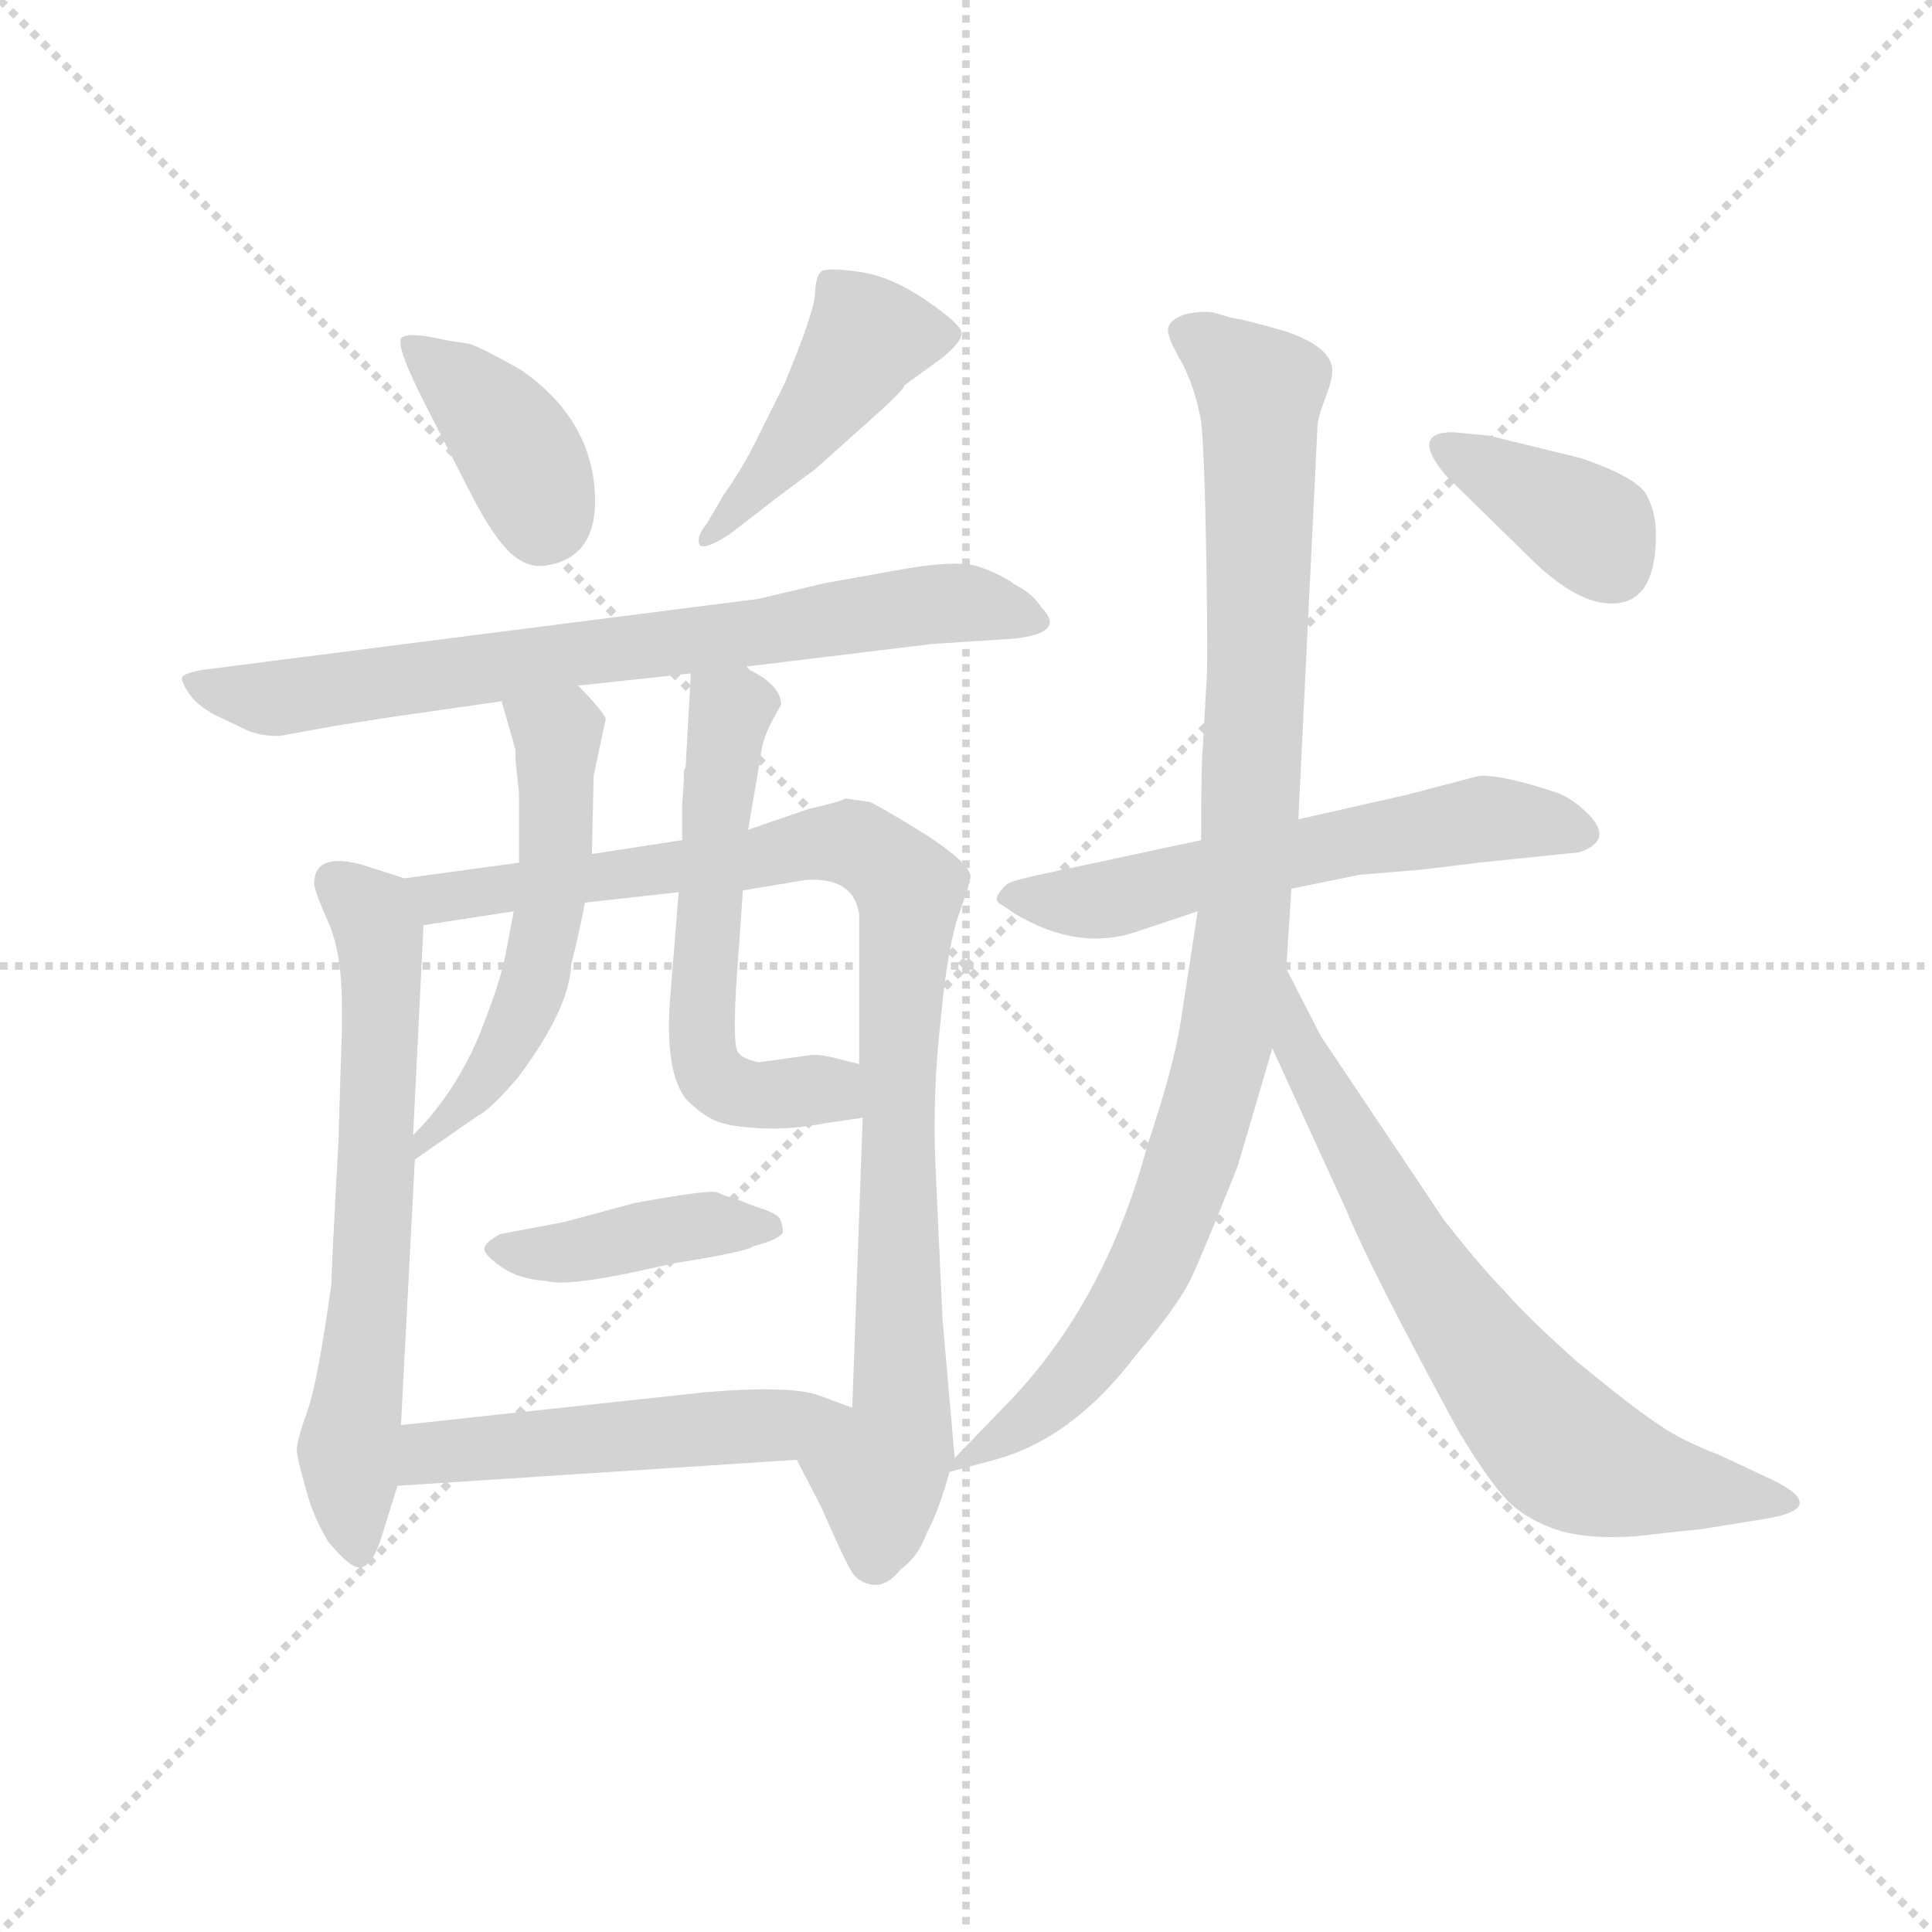 <svg version="1.1" viewBox="0 0 1024 1024" xmlns="http://www.w3.org/2000/svg">
  <g stroke="lightgray" stroke-dasharray="1,1" stroke-width="1" transform="scale(4, 4)">
    <line x1="0" y1="0" x2="256" y2="256"></line>
    <line x1="256" y1="0" x2="0" y2="256"></line>
    <line x1="128" y1="0" x2="128" y2="256"></line>
    <line x1="0" y1="128" x2="256" y2="128"></line>
  </g>
  <g transform="scale(0.92, -0.92) translate(60, -830)">
    <style type="text/css">
      
        @keyframes keyframes0 {
          from {
            stroke: blue;
            stroke-dashoffset: 386;
            stroke-width: 128;
          }
          56% {
            animation-timing-function: step-end;
            stroke: blue;
            stroke-dashoffset: 0;
            stroke-width: 128;
          }
          to {
            stroke: black;
            stroke-width: 1024;
          }
        }
        #make-me-a-hanzi-animation-0 {
          animation: keyframes0 0.564s both;
          animation-delay: 0s;
          animation-timing-function: linear;
        }
      
        @keyframes keyframes1 {
          from {
            stroke: blue;
            stroke-dashoffset: 450;
            stroke-width: 128;
          }
          59% {
            animation-timing-function: step-end;
            stroke: blue;
            stroke-dashoffset: 0;
            stroke-width: 128;
          }
          to {
            stroke: black;
            stroke-width: 1024;
          }
        }
        #make-me-a-hanzi-animation-1 {
          animation: keyframes1 0.616s both;
          animation-delay: 0.564s;
          animation-timing-function: linear;
        }
      
        @keyframes keyframes2 {
          from {
            stroke: blue;
            stroke-dashoffset: 742;
            stroke-width: 128;
          }
          71% {
            animation-timing-function: step-end;
            stroke: blue;
            stroke-dashoffset: 0;
            stroke-width: 128;
          }
          to {
            stroke: black;
            stroke-width: 1024;
          }
        }
        #make-me-a-hanzi-animation-2 {
          animation: keyframes2 0.854s both;
          animation-delay: 1.18s;
          animation-timing-function: linear;
        }
      
        @keyframes keyframes3 {
          from {
            stroke: blue;
            stroke-dashoffset: 652;
            stroke-width: 128;
          }
          68% {
            animation-timing-function: step-end;
            stroke: blue;
            stroke-dashoffset: 0;
            stroke-width: 128;
          }
          to {
            stroke: black;
            stroke-width: 1024;
          }
        }
        #make-me-a-hanzi-animation-3 {
          animation: keyframes3 0.781s both;
          animation-delay: 2.034s;
          animation-timing-function: linear;
        }
      
        @keyframes keyframes4 {
          from {
            stroke: blue;
            stroke-dashoffset: 941;
            stroke-width: 128;
          }
          75% {
            animation-timing-function: step-end;
            stroke: blue;
            stroke-dashoffset: 0;
            stroke-width: 128;
          }
          to {
            stroke: black;
            stroke-width: 1024;
          }
        }
        #make-me-a-hanzi-animation-4 {
          animation: keyframes4 1.016s both;
          animation-delay: 2.815s;
          animation-timing-function: linear;
        }
      
        @keyframes keyframes5 {
          from {
            stroke: blue;
            stroke-dashoffset: 542;
            stroke-width: 128;
          }
          64% {
            animation-timing-function: step-end;
            stroke: blue;
            stroke-dashoffset: 0;
            stroke-width: 128;
          }
          to {
            stroke: black;
            stroke-width: 1024;
          }
        }
        #make-me-a-hanzi-animation-5 {
          animation: keyframes5 0.691s both;
          animation-delay: 3.831s;
          animation-timing-function: linear;
        }
      
        @keyframes keyframes6 {
          from {
            stroke: blue;
            stroke-dashoffset: 576;
            stroke-width: 128;
          }
          65% {
            animation-timing-function: step-end;
            stroke: blue;
            stroke-dashoffset: 0;
            stroke-width: 128;
          }
          to {
            stroke: black;
            stroke-width: 1024;
          }
        }
        #make-me-a-hanzi-animation-6 {
          animation: keyframes6 0.719s both;
          animation-delay: 4.522s;
          animation-timing-function: linear;
        }
      
        @keyframes keyframes7 {
          from {
            stroke: blue;
            stroke-dashoffset: 415;
            stroke-width: 128;
          }
          57% {
            animation-timing-function: step-end;
            stroke: blue;
            stroke-dashoffset: 0;
            stroke-width: 128;
          }
          to {
            stroke: black;
            stroke-width: 1024;
          }
        }
        #make-me-a-hanzi-animation-7 {
          animation: keyframes7 0.588s both;
          animation-delay: 5.24s;
          animation-timing-function: linear;
        }
      
        @keyframes keyframes8 {
          from {
            stroke: blue;
            stroke-dashoffset: 510;
            stroke-width: 128;
          }
          62% {
            animation-timing-function: step-end;
            stroke: blue;
            stroke-dashoffset: 0;
            stroke-width: 128;
          }
          to {
            stroke: black;
            stroke-width: 1024;
          }
        }
        #make-me-a-hanzi-animation-8 {
          animation: keyframes8 0.665s both;
          animation-delay: 5.828s;
          animation-timing-function: linear;
        }
      
        @keyframes keyframes9 {
          from {
            stroke: blue;
            stroke-dashoffset: 590;
            stroke-width: 128;
          }
          66% {
            animation-timing-function: step-end;
            stroke: blue;
            stroke-dashoffset: 0;
            stroke-width: 128;
          }
          to {
            stroke: black;
            stroke-width: 1024;
          }
        }
        #make-me-a-hanzi-animation-9 {
          animation: keyframes9 0.73s both;
          animation-delay: 6.493s;
          animation-timing-function: linear;
        }
      
        @keyframes keyframes10 {
          from {
            stroke: blue;
            stroke-dashoffset: 986;
            stroke-width: 128;
          }
          76% {
            animation-timing-function: step-end;
            stroke: blue;
            stroke-dashoffset: 0;
            stroke-width: 128;
          }
          to {
            stroke: black;
            stroke-width: 1024;
          }
        }
        #make-me-a-hanzi-animation-10 {
          animation: keyframes10 1.052s both;
          animation-delay: 7.223s;
          animation-timing-function: linear;
        }
      
        @keyframes keyframes11 {
          from {
            stroke: blue;
            stroke-dashoffset: 700;
            stroke-width: 128;
          }
          69% {
            animation-timing-function: step-end;
            stroke: blue;
            stroke-dashoffset: 0;
            stroke-width: 128;
          }
          to {
            stroke: black;
            stroke-width: 1024;
          }
        }
        #make-me-a-hanzi-animation-11 {
          animation: keyframes11 0.82s both;
          animation-delay: 8.276s;
          animation-timing-function: linear;
        }
      
        @keyframes keyframes12 {
          from {
            stroke: blue;
            stroke-dashoffset: 372;
            stroke-width: 128;
          }
          55% {
            animation-timing-function: step-end;
            stroke: blue;
            stroke-dashoffset: 0;
            stroke-width: 128;
          }
          to {
            stroke: black;
            stroke-width: 1024;
          }
        }
        #make-me-a-hanzi-animation-12 {
          animation: keyframes12 0.553s both;
          animation-delay: 9.095s;
          animation-timing-function: linear;
        }
      
    </style>
    
      <path d="M 197 634 Q 176 639 171.5 635.5 Q 167 632 186 595 L 209 550 Q 222 524 232 513.5 Q 242 503 253 504 Q 286 508 282.5 549 Q 279 590 240 617 Q 215 631 210 632 L 197 634 Z" fill="lightgray"></path>
    
      <path d="M 347 528 Q 341 521 343 516 Q 346 513 360 522 L 377 535 Q 379 537 410 560 L 448 594 Q 461 606 461 608 L 483 624 Q 494 633 494 638 Q 494 643 473.5 657 Q 453 671 434.5 673.5 Q 416 676 413 673.5 Q 410 671 409.5 660.5 Q 409 650 392 609 L 378 581 Q 369 562 357 545 L 347 528 Z" fill="lightgray"></path>
    
      <path d="M 370 446 L 477 459 L 523 462 Q 555 465 540 480 Q 535 488 525 493 Q 517 499 504 503.5 Q 491 508 454 501 L 415 494 L 377 485 L 56 444 Q 46 442 45 440 Q 44 438 48.5 431 Q 53 424 64 418 L 83 409 Q 90 406 101 406 L 134 412 L 166 417 L 229 426 L 273 435 L 338 442 L 370 446 Z" fill="lightgray"></path>
    
      <path d="M 173 324 L 148 332 Q 121 339 121 321 Q 121 317 129 299 Q 137 281 137 250 L 137 236 L 136 207 L 135 172 Q 131 101 131 91 Q 123 33 117 17 Q 111 0 111 -5 Q 111 -10 116 -27 Q 120 -43 129 -58 Q 142 -74 148 -73 Q 154 -72 159 -58 L 169 -26 L 171 9 L 179 162 L 178 176 L 184 297 C 185 320 185 320 173 324 Z" fill="lightgray"></path>
    
      <path d="M 239 333 L 173 324 C 143 320 154 292 184 297 L 236 305 L 277 310 L 331 316 L 368 317 L 404 323 Q 432 325 435 303 L 435 217 L 437 186 L 431 19 C 430 -11 385 16 399 -11 L 413 -38 Q 427 -70 431 -76 Q 435 -82 443 -83 Q 451 -84 459 -74 Q 469 -67 474 -53 Q 481 -40 487 -18 L 490 -10 L 483 70 Q 481 114 479 157 Q 477 199 482 243 Q 486 286 493 305 Q 500 324 499 326 Q 497 334 472 350 Q 446 366 441 368 L 427 370 Q 424 368 406 364 L 371 352 L 333 346 L 281 338 L 239 333 Z" fill="lightgray"></path>
    
      <path d="M 239 373 L 239 333 L 236 305 L 231 279 Q 228 263 215 231 Q 201 199 178 176 C 157 154 154 145 179 162 L 215 187 Q 223 191 239 210 Q 268 249 269 274 Q 274 294 277 310 L 281 338 L 282 383 L 289 416 Q 286 422 273 435 C 252 457 221 455 229 426 L 237 398 L 237 392 L 239 373 Z" fill="lightgray"></path>
    
      <path d="M 371 352 L 378 393 Q 379 404 385 415 L 390 424 Q 390 435 372 444 L 370 446 C 345 463 339 467 338 442 L 335 388 L 334 386 L 334 381 L 333 366 L 333 346 L 331 316 L 326 254 Q 323 213 335 197 Q 345 187 353 184 Q 360 181 378 180 Q 395 179 416 183 Q 436 186 437 186 C 467 191 464 210 435 217 L 423 220 Q 412 223 406 222 L 377 218 Q 368 220 366 223 Q 362 224 364 260 L 368 317 L 371 352 Z" fill="lightgray"></path>
    
      <path d="M 265 126 L 228 119 Q 219 114 219 110.5 Q 219 107 229 100 Q 239 93 255 92 Q 268 88 327 102 Q 371 109 374 112 Q 389 116 391 120 Q 391 124 389.5 127.5 Q 388 131 375 135 L 362 140 Q 357 141 353.5 143 Q 350 145 306 137 L 265 126 Z" fill="lightgray"></path>
    
      <path d="M 169 -26 L 399 -11 C 429 -9 459 9 431 19 L 412 26 Q 396 32 347 28 L 171 9 C 141 6 139 -28 169 -26 Z" fill="lightgray"></path>
    
      <path d="M 684 318 L 723 326 L 759 329 L 792 333 L 850 339 Q 870 346 855 361 Q 847 369 838 373 Q 805 384 792 383 L 750 372 L 688 358 L 632 346 L 548 328 Q 523 323 520 320.5 Q 517 318 515 314.5 Q 513 311 516.5 309 Q 520 307 524 304 Q 562 281 597 294 L 630 305 L 684 318 Z" fill="lightgray"></path>
    
      <path d="M 487 -18 L 513 -11 Q 558 1 595 50 Q 618 77 626 93 Q 633 108 653 158 L 673 226 L 681 272 L 684 318 L 688 358 L 699 584 Q 699 589 704 602 Q 709 615 707 620 Q 704 631 681 639 Q 657 646 649 647 L 639 650 Q 632 651 623 649 Q 614 646 613 641 Q 612 636 621 621 Q 629 605 632 587 Q 634 568 635 506 Q 636 444 635 436 L 633 400 Q 632 392 632 346 L 630 305 L 620 240 Q 616 215 601 170 Q 576 77 517 18 L 490 -10 C 481 -20 481 -20 487 -18 Z" fill="lightgray"></path>
    
      <path d="M 673 226 L 716 132 Q 729 100 780 6 Q 798 -24 809 -35 Q 820 -46 839 -52 Q 857 -57 883 -55 Q 909 -52 920 -51 L 957 -45 Q 994 -39 962 -23 L 930 -8 Q 909 0 896 9 Q 882 18 848 46 Q 819 72 807 86 Q 794 99 772 127 L 701 233 L 681 272 C 667 299 661 253 673 226 Z" fill="lightgray"></path>
    
      <path d="M 821 509 Q 850 480 872 482.5 Q 894 485 894 522 Q 894 535 888.5 545 Q 883 555 851 566 L 798 579 L 777 581 Q 752 581 773 556 L 821 509 Z" fill="lightgray"></path>
    
    
      <clipPath id="make-me-a-hanzi-clip-0">
        <path d="M 197 634 Q 176 639 171.5 635.5 Q 167 632 186 595 L 209 550 Q 222 524 232 513.5 Q 242 503 253 504 Q 286 508 282.5 549 Q 279 590 240 617 Q 215 631 210 632 L 197 634 Z"></path>
      </clipPath>
      <path clip-path="url(#make-me-a-hanzi-clip-0)" d="M 176 632 L 233 579 L 252 530" fill="none" id="make-me-a-hanzi-animation-0" stroke-dasharray="258 516" stroke-linecap="round"></path>
    
      <clipPath id="make-me-a-hanzi-clip-1">
        <path d="M 347 528 Q 341 521 343 516 Q 346 513 360 522 L 377 535 Q 379 537 410 560 L 448 594 Q 461 606 461 608 L 483 624 Q 494 633 494 638 Q 494 643 473.5 657 Q 453 671 434.5 673.5 Q 416 676 413 673.5 Q 410 671 409.5 660.5 Q 409 650 392 609 L 378 581 Q 369 562 357 545 L 347 528 Z"></path>
      </clipPath>
      <path clip-path="url(#make-me-a-hanzi-clip-1)" d="M 486 638 L 440 636 L 391 566 L 346 522" fill="none" id="make-me-a-hanzi-animation-1" stroke-dasharray="322 644" stroke-linecap="round"></path>
    
      <clipPath id="make-me-a-hanzi-clip-2">
        <path d="M 370 446 L 477 459 L 523 462 Q 555 465 540 480 Q 535 488 525 493 Q 517 499 504 503.5 Q 491 508 454 501 L 415 494 L 377 485 L 56 444 Q 46 442 45 440 Q 44 438 48.5 431 Q 53 424 64 418 L 83 409 Q 90 406 101 406 L 134 412 L 166 417 L 229 426 L 273 435 L 338 442 L 370 446 Z"></path>
      </clipPath>
      <path clip-path="url(#make-me-a-hanzi-clip-2)" d="M 52 438 L 103 428 L 490 483 L 531 471" fill="none" id="make-me-a-hanzi-animation-2" stroke-dasharray="614 1228" stroke-linecap="round"></path>
    
      <clipPath id="make-me-a-hanzi-clip-3">
        <path d="M 173 324 L 148 332 Q 121 339 121 321 Q 121 317 129 299 Q 137 281 137 250 L 137 236 L 136 207 L 135 172 Q 131 101 131 91 Q 123 33 117 17 Q 111 0 111 -5 Q 111 -10 116 -27 Q 120 -43 129 -58 Q 142 -74 148 -73 Q 154 -72 159 -58 L 169 -26 L 171 9 L 179 162 L 178 176 L 184 297 C 185 320 185 320 173 324 Z"></path>
      </clipPath>
      <path clip-path="url(#make-me-a-hanzi-clip-3)" d="M 135 321 L 154 302 L 159 274 L 154 93 L 141 1 L 147 -65" fill="none" id="make-me-a-hanzi-animation-3" stroke-dasharray="524 1048" stroke-linecap="round"></path>
    
      <clipPath id="make-me-a-hanzi-clip-4">
        <path d="M 239 333 L 173 324 C 143 320 154 292 184 297 L 236 305 L 277 310 L 331 316 L 368 317 L 404 323 Q 432 325 435 303 L 435 217 L 437 186 L 431 19 C 430 -11 385 16 399 -11 L 413 -38 Q 427 -70 431 -76 Q 435 -82 443 -83 Q 451 -84 459 -74 Q 469 -67 474 -53 Q 481 -40 487 -18 L 490 -10 L 483 70 Q 481 114 479 157 Q 477 199 482 243 Q 486 286 493 305 Q 500 324 499 326 Q 497 334 472 350 Q 446 366 441 368 L 427 370 Q 424 368 406 364 L 371 352 L 333 346 L 281 338 L 239 333 Z"></path>
      </clipPath>
      <path clip-path="url(#make-me-a-hanzi-clip-4)" d="M 180 319 L 201 313 L 371 334 L 418 345 L 451 333 L 464 317 L 457 211 L 459 7 L 447 -19 L 444 -68" fill="none" id="make-me-a-hanzi-animation-4" stroke-dasharray="813 1626" stroke-linecap="round"></path>
    
      <clipPath id="make-me-a-hanzi-clip-5">
        <path d="M 239 373 L 239 333 L 236 305 L 231 279 Q 228 263 215 231 Q 201 199 178 176 C 157 154 154 145 179 162 L 215 187 Q 223 191 239 210 Q 268 249 269 274 Q 274 294 277 310 L 281 338 L 282 383 L 289 416 Q 286 422 273 435 C 252 457 221 455 229 426 L 237 398 L 237 392 L 239 373 Z"></path>
      </clipPath>
      <path clip-path="url(#make-me-a-hanzi-clip-5)" d="M 238 421 L 261 405 L 260 334 L 248 263 L 224 214 L 183 169" fill="none" id="make-me-a-hanzi-animation-5" stroke-dasharray="414 828" stroke-linecap="round"></path>
    
      <clipPath id="make-me-a-hanzi-clip-6">
        <path d="M 371 352 L 378 393 Q 379 404 385 415 L 390 424 Q 390 435 372 444 L 370 446 C 345 463 339 467 338 442 L 335 388 L 334 386 L 334 381 L 333 366 L 333 346 L 331 316 L 326 254 Q 323 213 335 197 Q 345 187 353 184 Q 360 181 378 180 Q 395 179 416 183 Q 436 186 437 186 C 467 191 464 210 435 217 L 423 220 Q 412 223 406 222 L 377 218 Q 368 220 366 223 Q 362 224 364 260 L 368 317 L 371 352 Z"></path>
      </clipPath>
      <path clip-path="url(#make-me-a-hanzi-clip-6)" d="M 344 435 L 361 419 L 344 260 L 347 217 L 372 199 L 417 202 L 433 194" fill="none" id="make-me-a-hanzi-animation-6" stroke-dasharray="448 896" stroke-linecap="round"></path>
    
      <clipPath id="make-me-a-hanzi-clip-7">
        <path d="M 265 126 L 228 119 Q 219 114 219 110.5 Q 219 107 229 100 Q 239 93 255 92 Q 268 88 327 102 Q 371 109 374 112 Q 389 116 391 120 Q 391 124 389.5 127.5 Q 388 131 375 135 L 362 140 Q 357 141 353.5 143 Q 350 145 306 137 L 265 126 Z"></path>
      </clipPath>
      <path clip-path="url(#make-me-a-hanzi-clip-7)" d="M 228 109 L 267 108 L 341 124 L 385 123" fill="none" id="make-me-a-hanzi-animation-7" stroke-dasharray="287 574" stroke-linecap="round"></path>
    
      <clipPath id="make-me-a-hanzi-clip-8">
        <path d="M 169 -26 L 399 -11 C 429 -9 459 9 431 19 L 412 26 Q 396 32 347 28 L 171 9 C 141 6 139 -28 169 -26 Z"></path>
      </clipPath>
      <path clip-path="url(#make-me-a-hanzi-clip-8)" d="M 176 -21 L 195 -6 L 424 15" fill="none" id="make-me-a-hanzi-animation-8" stroke-dasharray="382 764" stroke-linecap="round"></path>
    
      <clipPath id="make-me-a-hanzi-clip-9">
        <path d="M 684 318 L 723 326 L 759 329 L 792 333 L 850 339 Q 870 346 855 361 Q 847 369 838 373 Q 805 384 792 383 L 750 372 L 688 358 L 632 346 L 548 328 Q 523 323 520 320.5 Q 517 318 515 314.5 Q 513 311 516.5 309 Q 520 307 524 304 Q 562 281 597 294 L 630 305 L 684 318 Z"></path>
      </clipPath>
      <path clip-path="url(#make-me-a-hanzi-clip-9)" d="M 522 314 L 574 311 L 791 358 L 850 351" fill="none" id="make-me-a-hanzi-animation-9" stroke-dasharray="462 924" stroke-linecap="round"></path>
    
      <clipPath id="make-me-a-hanzi-clip-10">
        <path d="M 487 -18 L 513 -11 Q 558 1 595 50 Q 618 77 626 93 Q 633 108 653 158 L 673 226 L 681 272 L 684 318 L 688 358 L 699 584 Q 699 589 704 602 Q 709 615 707 620 Q 704 631 681 639 Q 657 646 649 647 L 639 650 Q 632 651 623 649 Q 614 646 613 641 Q 612 636 621 621 Q 629 605 632 587 Q 634 568 635 506 Q 636 444 635 436 L 633 400 Q 632 392 632 346 L 630 305 L 620 240 Q 616 215 601 170 Q 576 77 517 18 L 490 -10 C 481 -20 481 -20 487 -18 Z"></path>
      </clipPath>
      <path clip-path="url(#make-me-a-hanzi-clip-10)" d="M 622 639 L 666 605 L 661 367 L 648 238 L 626 158 L 592 82 L 555 33 L 493 -16" fill="none" id="make-me-a-hanzi-animation-10" stroke-dasharray="858 1716" stroke-linecap="round"></path>
    
      <clipPath id="make-me-a-hanzi-clip-11">
        <path d="M 673 226 L 716 132 Q 729 100 780 6 Q 798 -24 809 -35 Q 820 -46 839 -52 Q 857 -57 883 -55 Q 909 -52 920 -51 L 957 -45 Q 994 -39 962 -23 L 930 -8 Q 909 0 896 9 Q 882 18 848 46 Q 819 72 807 86 Q 794 99 772 127 L 701 233 L 681 272 C 667 299 661 253 673 226 Z"></path>
      </clipPath>
      <path clip-path="url(#make-me-a-hanzi-clip-11)" d="M 681 264 L 688 225 L 742 129 L 781 67 L 834 2 L 873 -20 L 964 -35" fill="none" id="make-me-a-hanzi-animation-11" stroke-dasharray="572 1144" stroke-linecap="round"></path>
    
      <clipPath id="make-me-a-hanzi-clip-12">
        <path d="M 821 509 Q 850 480 872 482.5 Q 894 485 894 522 Q 894 535 888.5 545 Q 883 555 851 566 L 798 579 L 777 581 Q 752 581 773 556 L 821 509 Z"></path>
      </clipPath>
      <path clip-path="url(#make-me-a-hanzi-clip-12)" d="M 775 569 L 848 531 L 869 505" fill="none" id="make-me-a-hanzi-animation-12" stroke-dasharray="244 488" stroke-linecap="round"></path>
    
  </g>
</svg>